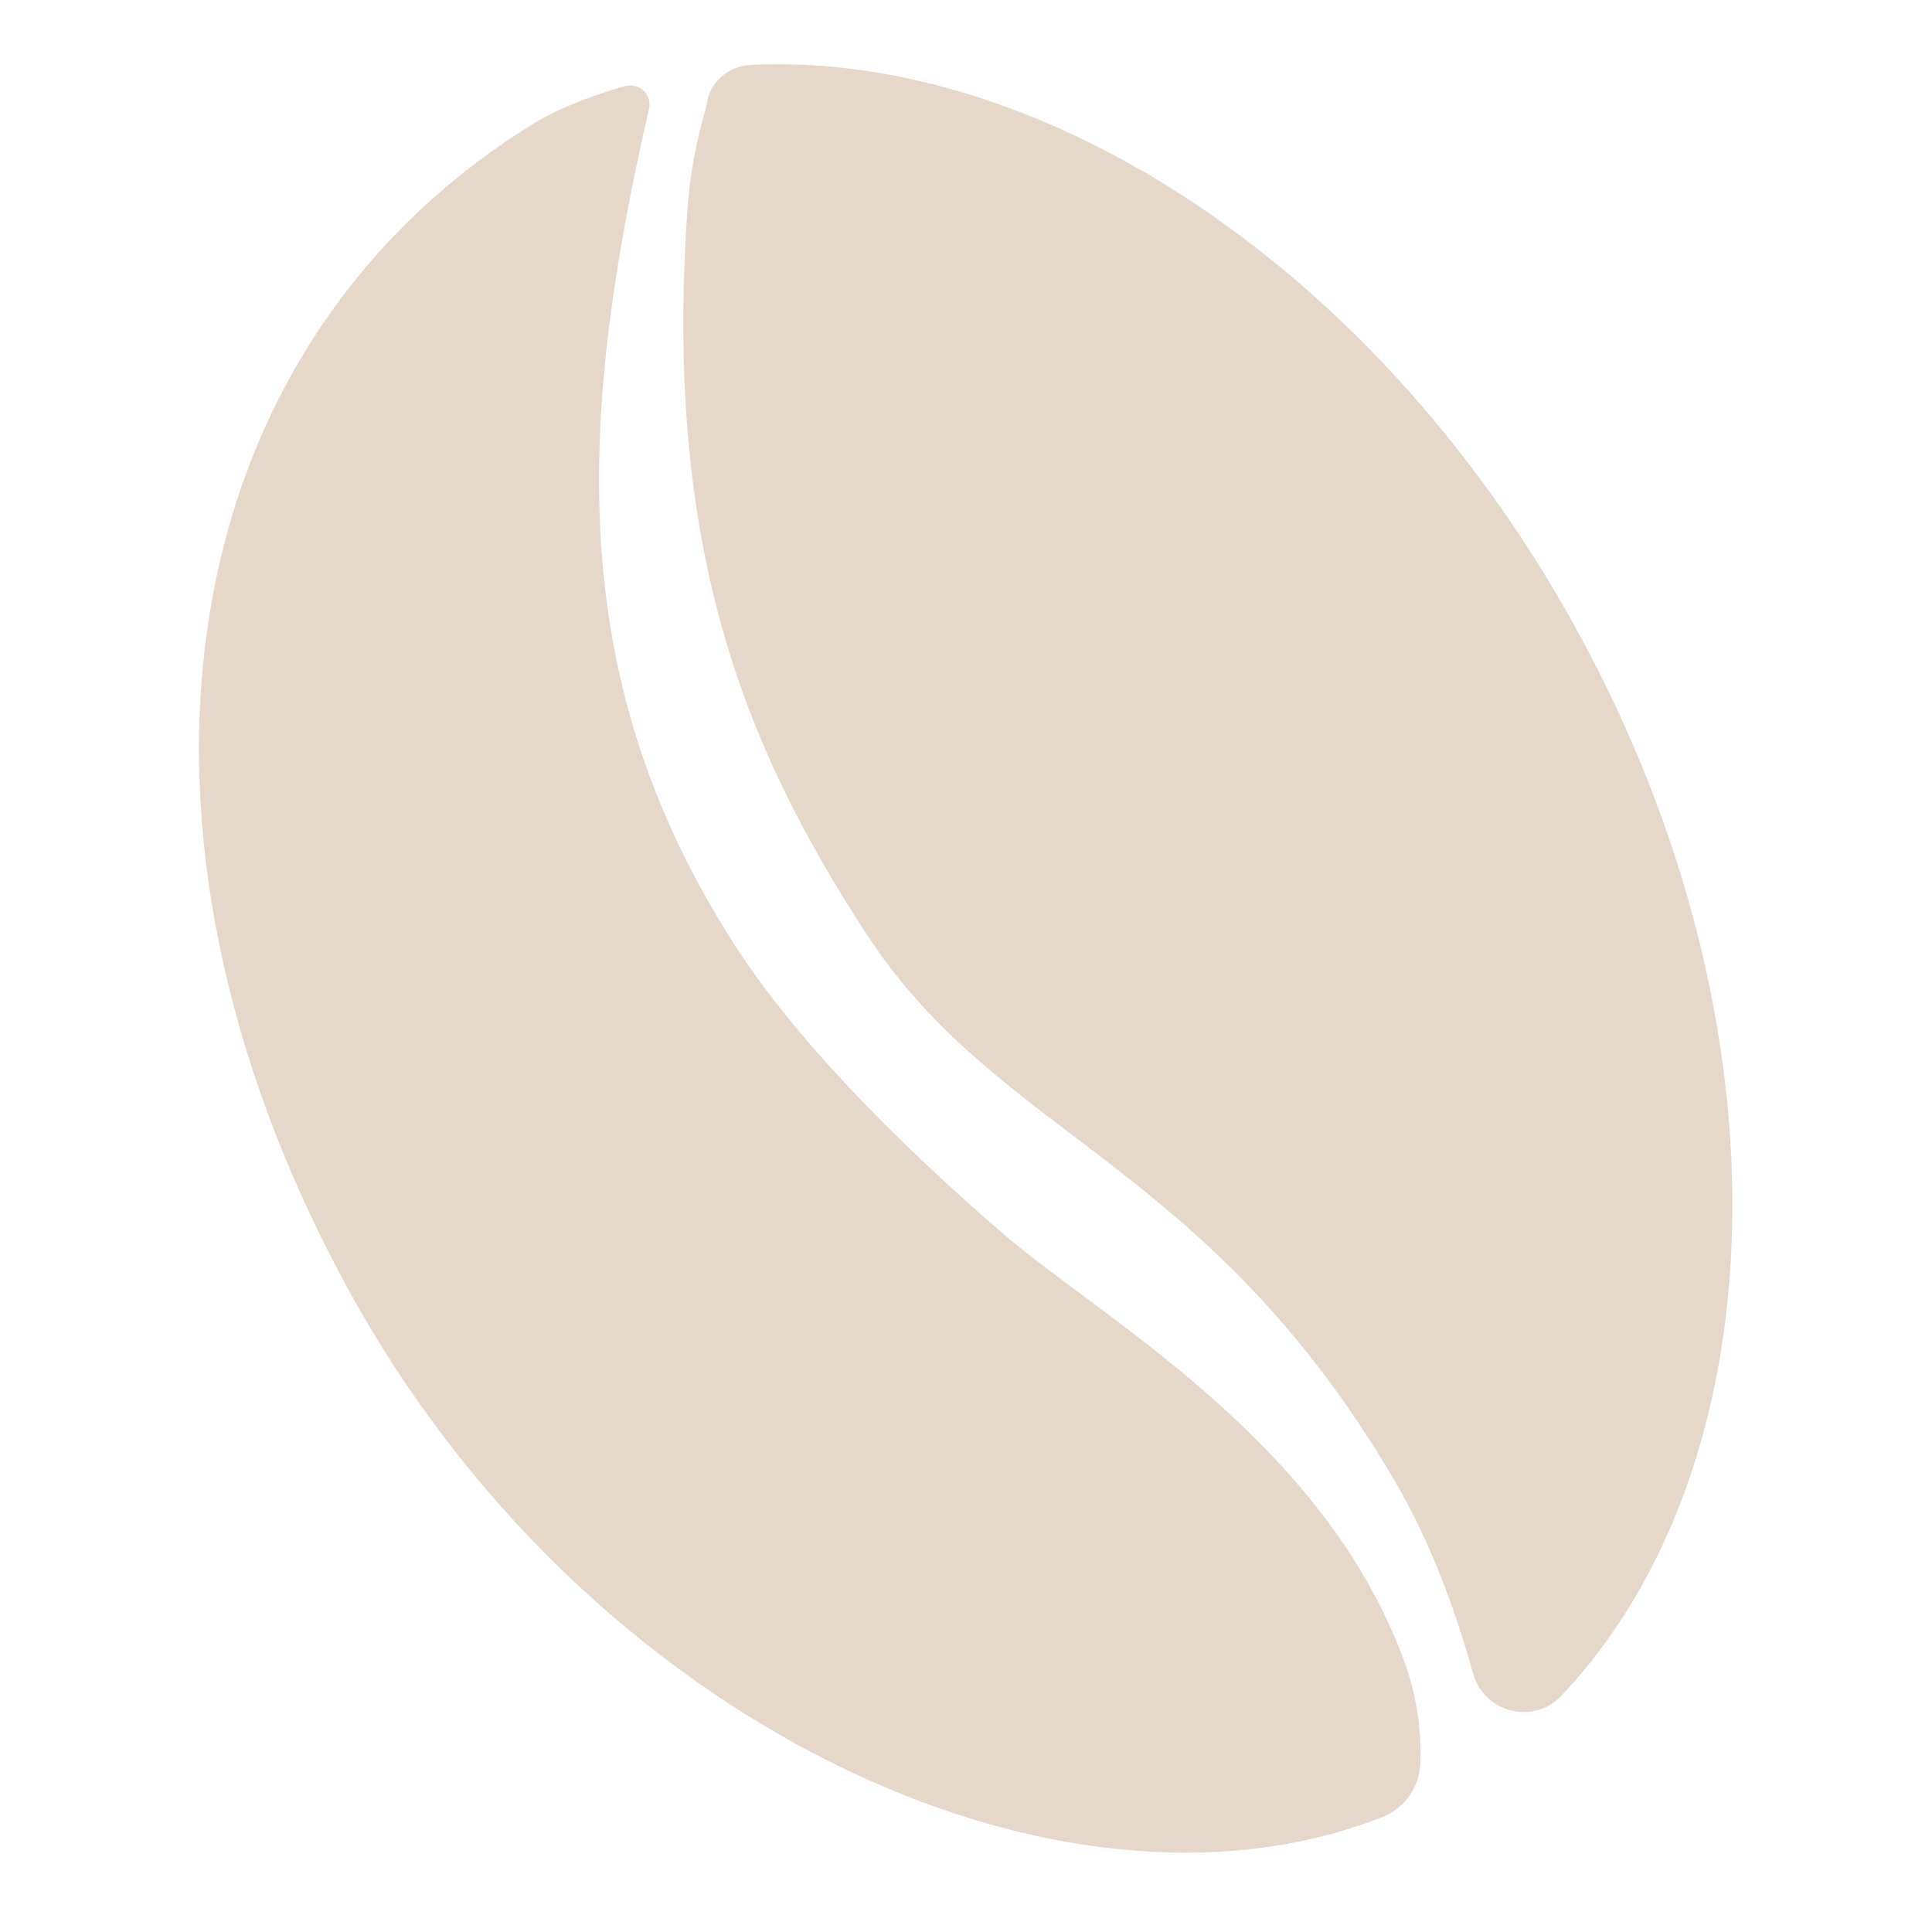 <svg xmlns="http://www.w3.org/2000/svg" xmlns:xlink="http://www.w3.org/1999/xlink" width="2048" zoomAndPan="magnify" viewBox="0 0 1536 1536" height="2048" preserveAspectRatio="xMidYMid meet" version="1.0"><defs><filter x="0%" y="0%" width="100%" height="100%" id="9a3d605da1"><feColorMatrix values="0 0 0 0 1 0 0 0 0 1 0 0 0 0 1 0 0 0 1 0" color-interpolation-filters="sRGB"/></filter><mask id="3bb6c496dc"><g filter="url(#9a3d605da1)"><rect x="-153.6" width="1843.2" fill="#000000" y="-153.6" height="1843.2" fill-opacity="0.33"/></g></mask><clipPath id="7a32d12404"><path d="M 158 67 L 1130 67 L 1130 1473 L 158 1473 Z M 158 67 " clip-rule="nonzero"/></clipPath><clipPath id="74e47640a5"><path d="M -78.723 371.613 L 894.973 -158.191 L 1614.762 1164.66 L 641.066 1694.465 Z M -78.723 371.613 " clip-rule="nonzero"/></clipPath><clipPath id="f4cf091a3e"><path d="M -78.723 371.613 L 894.973 -158.191 L 1614.762 1164.66 L 641.066 1694.465 Z M -78.723 371.613 " clip-rule="nonzero"/></clipPath><clipPath id="96124bccde"><path d="M -78.711 371.637 L 503.668 54.754 L 1223.312 1377.34 L 640.934 1694.223 Z M -78.711 371.637 " clip-rule="nonzero"/></clipPath><clipPath id="17cd3732a7"><path d="M 543 51 L 1378 51 L 1378 1362 L 543 1362 Z M 543 51 " clip-rule="nonzero"/></clipPath><clipPath id="ab439c3467"><path d="M -78.723 371.613 L 894.973 -158.191 L 1614.762 1164.66 L 641.066 1694.465 Z M -78.723 371.613 " clip-rule="nonzero"/></clipPath><clipPath id="b8018ee452"><path d="M -78.723 371.613 L 894.973 -158.191 L 1614.762 1164.66 L 641.066 1694.465 Z M -78.723 371.613 " clip-rule="nonzero"/></clipPath><clipPath id="d9a3e08709"><rect x="0" width="1536" y="0" height="1536"/></clipPath></defs><g mask="url(#3bb6c496dc)"><g transform="matrix(1, 0, 0, 1, 0, -0)"><g clip-path="url(#d9a3e08709)"><g clip-path="url(#7a32d12404)"><g clip-path="url(#74e47640a5)"><g clip-path="url(#f4cf091a3e)"><g clip-path="url(#96124bccde)"><path fill="#b08a5a" d="M 1116.766 1321.723 C 1125.91 1346.949 1130.059 1373.738 1129.281 1400.562 C 1129.277 1400.73 1129.273 1400.887 1129.266 1401.055 C 1128.688 1420.418 1117.633 1437.387 1097.961 1445.043 C 840.387 1545.34 463.555 1368.223 275.781 1023.125 C 76.777 657.395 133.441 279.273 422.266 99.418 C 444.965 85.289 470.215 76.457 495.352 68.754 C 507.676 64.973 518.742 74.613 515.984 86.574 C 456.5 344.5 452.141 546.797 584.812 752.344 C 632.332 825.957 711.527 906.383 794.992 978.66 C 873.098 1046.965 1052.305 1143.965 1116.766 1321.723 " fill-opacity="1" fill-rule="nonzero"/></g></g></g></g><g clip-path="url(#17cd3732a7)"><g clip-path="url(#ab439c3467)"><g clip-path="url(#b8018ee452)"><path fill="#b08a5a" d="M 1255.613 504.422 C 1426.375 818.25 1413.594 1165.969 1241.332 1348.211 C 1219.152 1371.672 1179.898 1361.641 1171.176 1330.555 C 1156.09 1276.758 1136.355 1223.918 1107.695 1175.371 C 958.223 922.172 795.004 905.047 689.07 742.863 C 590.461 591.895 528.355 434.418 546.359 168.84 C 548.316 139.977 553.488 111.402 561.867 83.699 C 563.223 66.43 578.641 52.391 596.77 51.527 C 830.852 40.465 1097.938 214.641 1255.613 504.422 " fill-opacity="1" fill-rule="nonzero"/></g></g></g></g></g></g></svg>